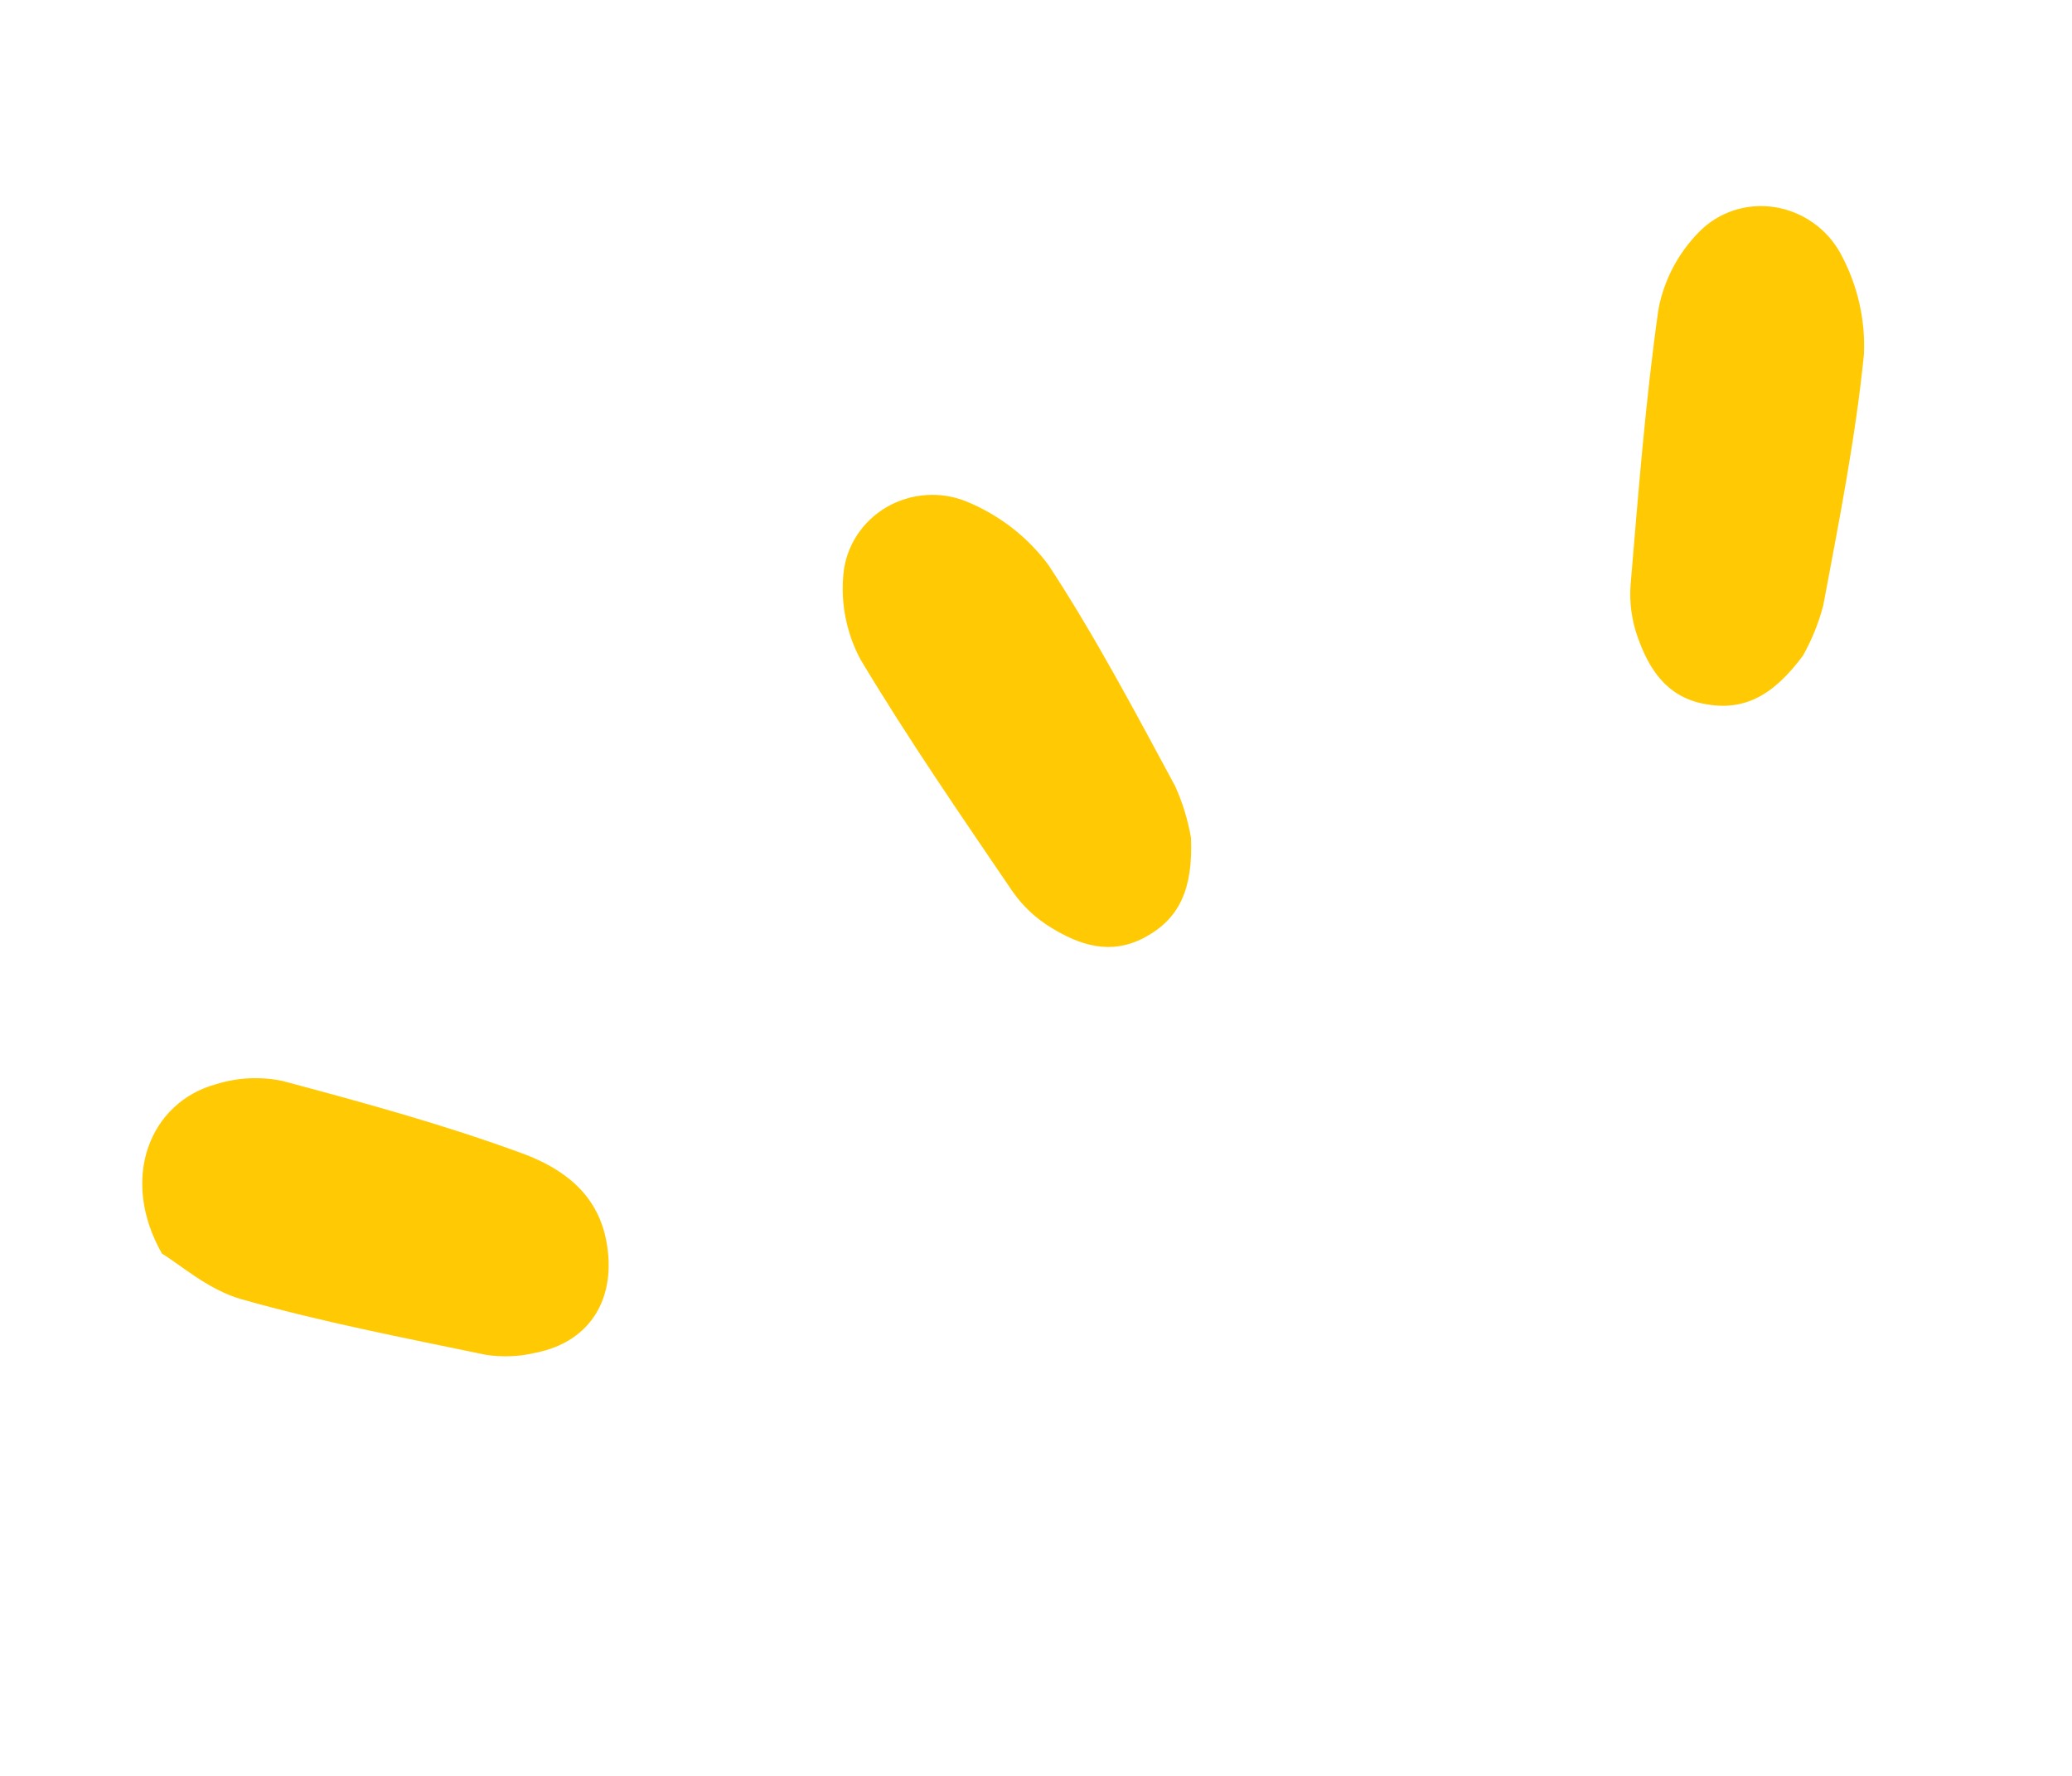 <svg width="21" height="18" viewBox="0 0 21 18" fill="none" xmlns="http://www.w3.org/2000/svg">
<path d="M12.071 8.493C12.091 9.005 11.959 9.311 11.599 9.503C11.256 9.686 10.942 9.58 10.651 9.401C10.497 9.307 10.365 9.183 10.263 9.037C9.736 8.261 9.202 7.487 8.721 6.684C8.579 6.418 8.519 6.117 8.548 5.819C8.561 5.68 8.607 5.547 8.683 5.429C8.759 5.311 8.862 5.213 8.984 5.141C9.107 5.07 9.244 5.027 9.387 5.018C9.529 5.008 9.671 5.031 9.802 5.086C10.133 5.223 10.419 5.446 10.629 5.731C11.1 6.449 11.502 7.212 11.91 7.967C11.986 8.135 12.04 8.312 12.071 8.493Z" fill="#FFCA04"/>
<path d="M18.273 6.646C17.966 7.058 17.671 7.212 17.27 7.134C16.889 7.061 16.712 6.78 16.598 6.458C16.538 6.289 16.513 6.109 16.526 5.931C16.605 4.996 16.677 4.059 16.809 3.132C16.866 2.836 17.009 2.565 17.22 2.351C17.317 2.252 17.437 2.177 17.57 2.133C17.703 2.089 17.845 2.078 17.985 2.099C18.125 2.121 18.259 2.175 18.375 2.257C18.492 2.339 18.588 2.447 18.655 2.571C18.826 2.886 18.908 3.24 18.891 3.594C18.805 4.448 18.637 5.293 18.479 6.137C18.432 6.315 18.363 6.486 18.273 6.646Z" fill="#FFCA04"/>
<path d="M1.642 12.707C1.209 11.947 1.516 11.171 2.194 10.988C2.41 10.921 2.64 10.91 2.862 10.956C3.681 11.175 4.501 11.399 5.297 11.692C5.682 11.835 6.05 12.081 6.144 12.573C6.255 13.146 5.993 13.6 5.429 13.711C5.264 13.751 5.092 13.758 4.924 13.732C4.094 13.56 3.26 13.399 2.445 13.168C2.11 13.073 1.82 12.813 1.642 12.707Z" fill="#FFCA04"/>
</svg>
